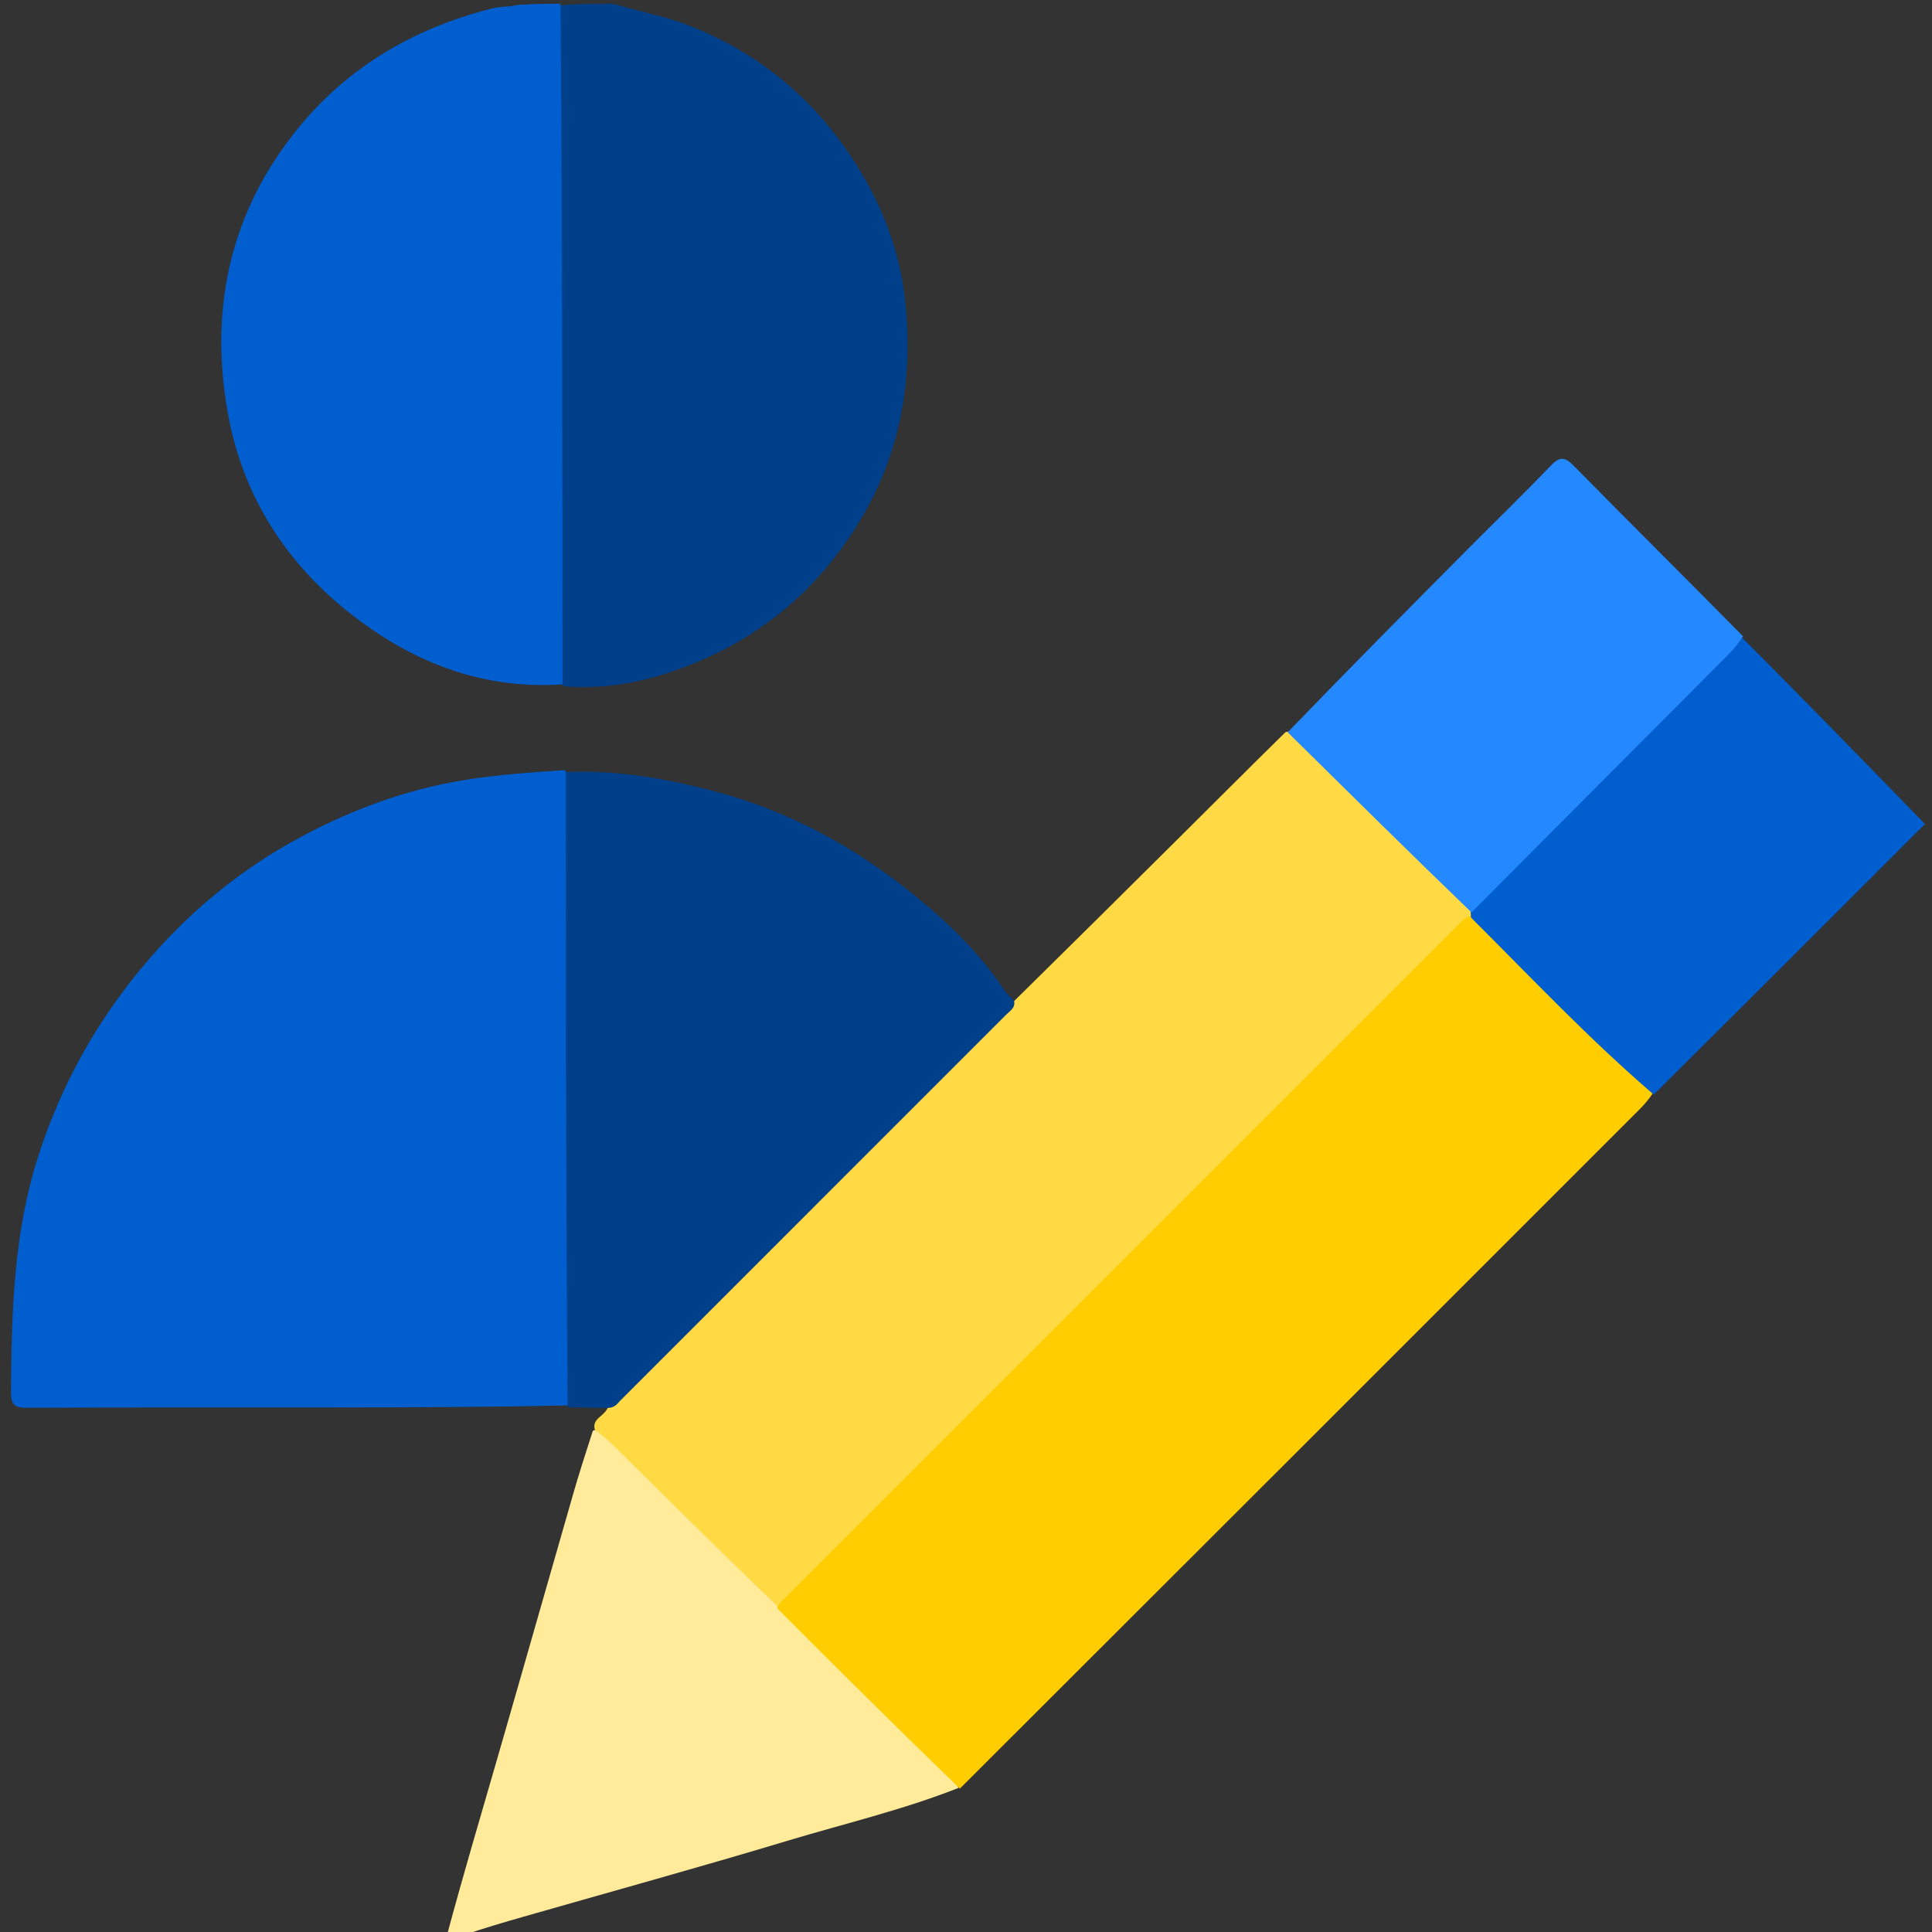 <?xml version="1.0" encoding="utf-8"?>
<svg width="512px" height="512px" viewBox="0 0 512 512" version="1.1" xmlns:xlink="http://www.w3.org/1999/xlink" xmlns="http://www.w3.org/2000/svg">
  <rect x="0" y="0" width="512" height="512" fill="#333333" stroke="none"/>
  <defs>
    <path d="M512 0L512 0L512 512L0 512L0 0L512 0Z" id="path_1" />
    <clipPath id="clip_1">
      <use xlink:href="#path_1" clip-rule="evenodd" fill-rule="evenodd" />
    </clipPath>
  </defs>
  <g id="user" clip-path="url(#clip_1)">
    <path d="M512 0L512 0L512 512L0 512L0 0L512 0Z" id="user" fill="none" stroke="none" />
    <path d="M162.535 1C169.489 3.124 176.214 4.255 182.654 6.787C201.586 14.23 216.17 26.61 226.955 43.683C233.872 54.632 238.452 66.601 239.835 79.382C242.009 99.478 239.031 118.897 228.697 136.629C218.808 153.599 204.955 166.454 186.955 174.478C175.251 179.695 163.021 182.921 149.552 181.896C147.222 179.976 147.406 177.565 147.404 175.263C147.363 119.383 147.368 63.504 147.395 7.625C147.396 5.636 147.34 3.615 148.696 1.398C153.357 1 157.714 1 162.535 1L162.535 1Z" id="Shape" fill="#003F8A" stroke="none" />
    <path d="M148.539 1C149.023 60.969 149.045 120.939 149.083 181.365C128.49 182.746 110.385 175.981 94.199 163.658C76.054 149.843 64.287 131.598 60.339 109.278C55.688 82.979 60.436 58.242 77.002 36.509C90.721 18.51 108.984 7.592 130.723 2.164C132.619 1.691 134.679 1.877 136.831 1.378C140.693 1 144.386 1 148.539 1L148.539 1Z" id="Shape" fill="#005ECE" stroke="none" />
    <path d="M118.417 513C122.65 497.172 127.358 481.36 131.936 465.511C138.669 442.206 145.29 418.869 152.002 395.557C153.551 390.178 155.275 384.848 157.121 379.158C160.262 377.926 161.484 380.405 163.019 381.925C177.429 396.193 191.7 410.602 206.35 425.129C220.914 439.861 235.397 454.176 249.754 468.616C251.26 470.131 253.015 471.451 254.013 473.819C239.213 479.658 223.776 483.276 208.628 487.842C185.388 494.847 161.977 501.285 138.641 507.973C133.564 509.428 128.497 510.92 123.213 512.698C121.611 513 120.222 513 118.417 513L118.417 513Z" id="Shape" fill="#FFEB99" stroke="none" />
    <path d="M150.298 372.466C128.985 372.894 108.003 372.973 87.02 372.994C60.371 373.02 33.721 372.945 7.073 373.072C3.848 373.087 2.902 372.279 2.921 368.973C3.044 347.938 3.587 326.945 10.052 306.679C15.064 290.965 22.462 276.419 32.332 263.124C45.354 245.581 61.429 231.431 80.653 221.303C93.662 214.449 107.493 209.339 122.233 206.852C131.154 205.347 140.097 204.753 149.502 204.084C151.794 206.026 151.593 208.443 151.595 210.748C151.634 262.579 151.631 314.41 151.603 366.24C151.602 368.234 151.655 370.257 150.298 372.466L150.298 372.466Z" id="Shape" fill="#005ECE" stroke="none" />
    <path d="M254.375 474.001C238.136 458.321 222.19 442.477 206.085 426.339C205.544 422.98 208.148 421.754 209.807 420.09C243.212 386.597 276.673 353.159 310.122 319.71C334.502 295.33 358.874 270.942 383.279 246.587C385.007 244.862 386.447 242.625 389.599 242.428C391.387 243.071 392.358 244.237 393.43 245.271C406.579 257.964 418.806 271.6 432.665 283.572C434.645 285.283 436.765 286.998 437.915 289.881C436.836 291.456 435.763 292.722 434.593 293.892C374.624 353.878 314.646 413.857 254.375 474.001L254.375 474.001Z" id="Shape" fill="#FFCD00" stroke="none" />
    <path d="M389.994 242.665C388.08 243.101 387.164 244.367 386.116 245.415C326.479 305.042 266.847 364.674 207.219 424.31C206.867 424.662 206.567 425.066 206.085 425.746C191.423 411.664 176.927 397.275 162.406 382.911C161.002 381.522 159.442 380.29 157.639 378.903C156.859 376.062 159.704 375.516 160.858 373.456C162.571 370.558 165.066 368.818 167.165 366.72C200.902 332.986 234.544 299.157 268.698 265.353C283.496 250.777 298.007 236.4 312.493 221.999C321.802 212.745 331.075 203.456 340.666 194.033C342.754 193.412 343.78 194.67 344.804 195.7C359.828 210.825 375.175 225.629 390.053 241.378C390.226 241.941 390.242 242.181 389.994 242.665L389.994 242.665Z" id="Shape" fill="#FFDA44" stroke="none" />
    <path d="M268.676 265.017C269.262 266.992 267.771 267.78 266.761 268.791C232.675 302.904 198.574 337.002 164.463 371.09C163.668 371.885 163.045 372.993 161.345 373.089C157.627 373.105 154.255 373.043 150.426 372.912C149.965 316.918 149.962 260.995 149.952 204.614C163.416 204.038 176.5 206.288 189.516 209.742C209.47 215.037 227.099 224.785 242.865 237.67C251.552 244.77 259.715 252.764 266.064 262.271C266.7 263.223 267.587 264.007 268.676 265.017L268.676 265.017Z" id="Shape" fill="#003F8A" stroke="none" />
    <path d="M389.891 243.224C389.729 242.909 389.817 242.495 389.786 242.286C389.414 240.104 390.845 239.027 391.988 237.883C414.423 215.415 436.851 192.939 459.346 170.531C459.937 169.943 460.59 169.431 461.699 168.999C478.047 185.379 494.045 201.826 510.138 218.372C486.812 241.692 462.692 265.805 438.263 290.077C421.223 275.453 405.915 259.212 389.891 243.224L389.891 243.224Z" id="Shape" fill="#005ECE" stroke="none" />
    <path d="M461.922 168.622C460.741 170.42 459.509 171.984 458.113 173.385C435.475 196.108 412.815 218.811 389.958 241.797C373.685 226.135 357.614 210.193 341.256 194.067C356.886 177.849 372.796 161.806 388.725 145.782C396.11 138.354 403.639 131.065 410.88 123.499C413.266 121.005 414.597 120.929 417.08 123.453C431.881 138.508 446.87 153.38 461.922 168.622L461.922 168.622Z" id="Shape" fill="#2488FF" stroke="none" />
  </g>
</svg>